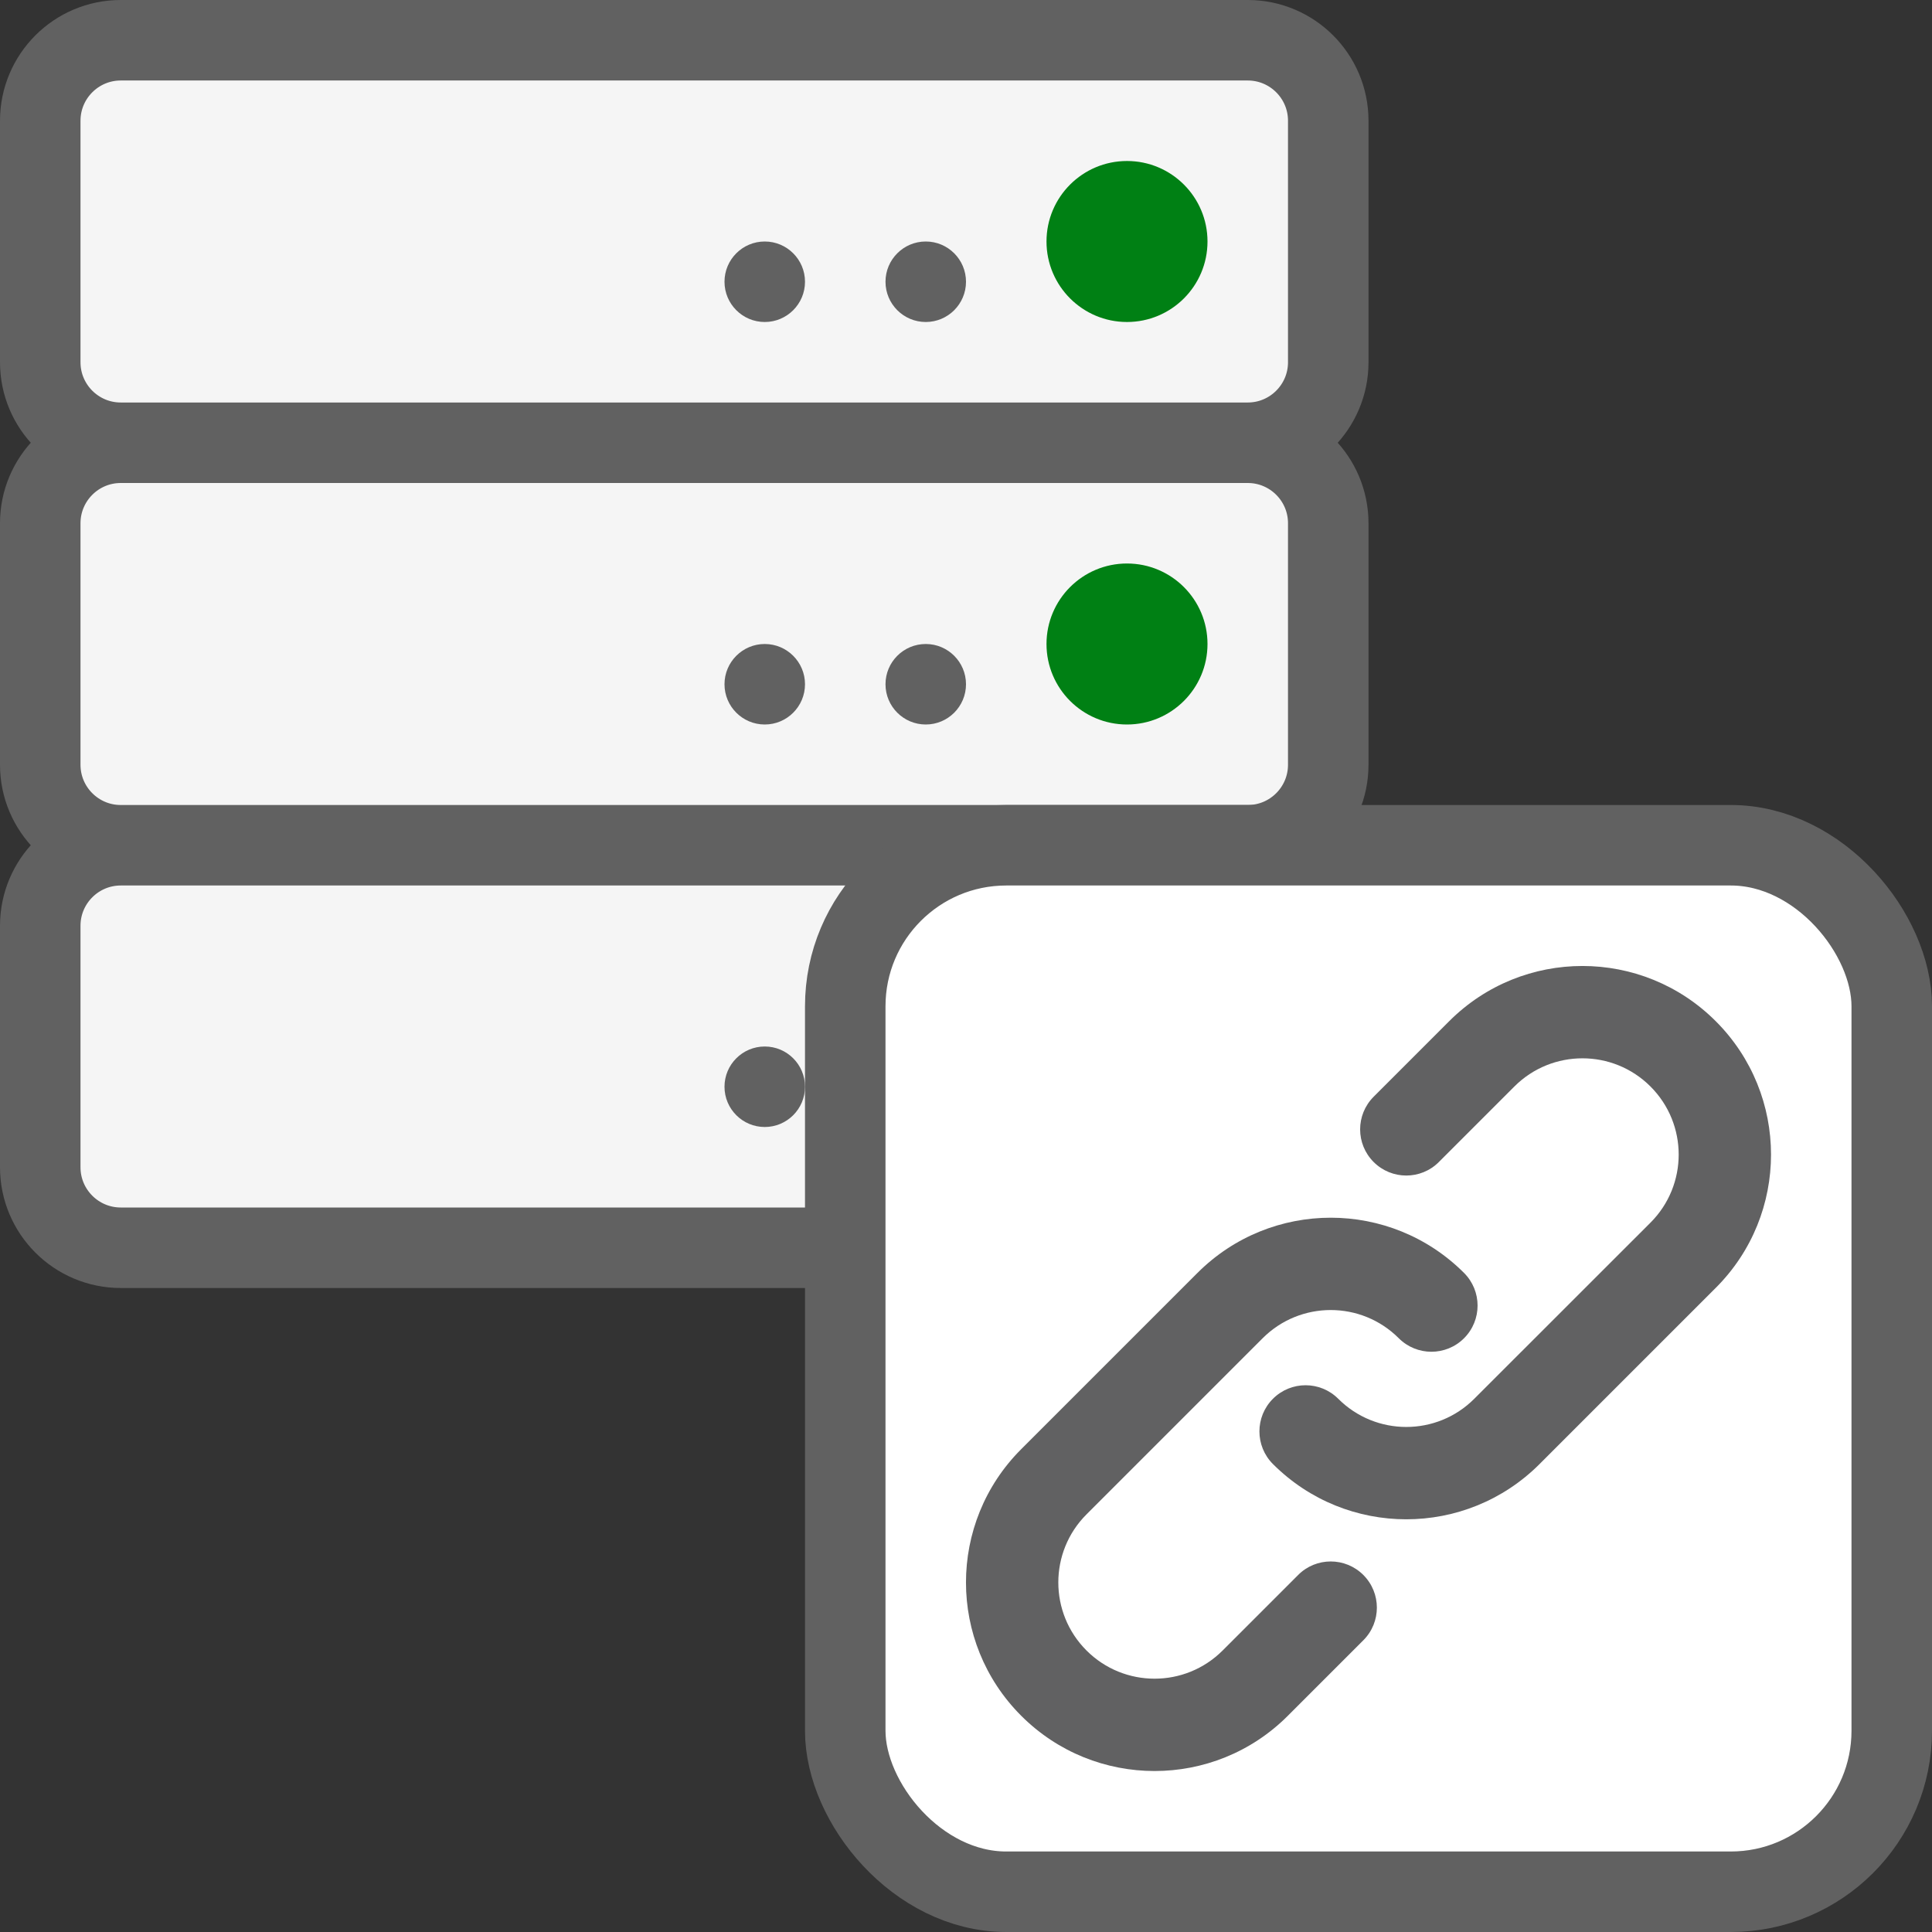 <svg width="24" height="24" viewBox="0 0 24 24" fill="none" xmlns="http://www.w3.org/2000/svg">
<rect x="0" y="0" width="24" height="24" fill="#333333" stroke="none"/>
<path d="M0.5 4.5V1.5C0.5 0.948 0.948 0.5 1.5 0.5H15.5C16.052 0.5 16.5 0.948 16.5 1.5V4.5C16.5 5.052 16.052 5.5 15.5 5.5H1.5C0.948 5.5 0.5 5.052 0.5 4.5Z" fill="#F5F5F5"/>
<path d="M0.5 9.5V6.5C0.5 5.948 0.948 5.5 1.5 5.5H15.5C16.052 5.5 16.5 5.948 16.5 6.5V9.5C16.5 10.052 16.052 10.5 15.5 10.5H1.5C0.948 10.5 0.5 10.052 0.5 9.5Z" fill="#F5F5F5"/>
<path d="M0.5 14.5V11.5C0.5 10.948 0.948 10.5 1.5 10.5H15.5C16.052 10.5 16.5 10.948 16.5 11.5V14.5C16.5 15.052 16.052 15.5 15.5 15.5H1.5C0.948 15.5 0.5 15.052 0.5 14.5Z" fill="#F5F5F5"/>
<path d="M15.5 5.5C16.052 5.5 16.5 5.052 16.5 4.5V1.5C16.5 0.948 16.052 0.5 15.5 0.5H1.5C0.948 0.5 0.5 0.948 0.5 1.5V4.5C0.5 5.052 0.948 5.5 1.5 5.5M15.5 5.5H1.5M15.5 5.5C16.052 5.5 16.5 5.948 16.5 6.5V9.5C16.5 10.052 16.052 10.5 15.5 10.5M1.5 5.5C0.948 5.5 0.5 5.948 0.5 6.5V9.5C0.5 10.052 0.948 10.5 1.5 10.5M15.5 10.5H1.5M15.5 10.5C16.052 10.5 16.5 10.948 16.5 11.5V14.5C16.5 15.052 16.052 15.5 15.5 15.5H1.5C0.948 15.5 0.5 15.052 0.5 14.5V11.5C0.5 10.948 0.948 10.5 1.5 10.5" stroke="#616161"/>
<path d="M15 3C15 3.552 14.552 4 14 4C13.448 4 13 3.552 13 3C13 2.448 13.448 2 14 2C14.552 2 15 2.448 15 3Z" fill="#008014"/>
<path d="M12 3.5C12 3.776 11.776 4 11.5 4C11.224 4 11 3.776 11 3.5C11 3.224 11.224 3 11.5 3C11.776 3 12 3.224 12 3.5Z" fill="#616161"/>
<path d="M10 3.5C10 3.776 9.776 4 9.5 4C9.224 4 9 3.776 9 3.5C9 3.224 9.224 3 9.5 3C9.776 3 10 3.224 10 3.5Z" fill="#616161"/>
<path d="M15 8C15 8.552 14.552 9 14 9C13.448 9 13 8.552 13 8C13 7.448 13.448 7 14 7C14.552 7 15 7.448 15 8Z" fill="#008014"/>
<path d="M12 8.5C12 8.776 11.776 9 11.5 9C11.224 9 11 8.776 11 8.5C11 8.224 11.224 8 11.5 8C11.776 8 12 8.224 12 8.5Z" fill="#616161"/>
<path d="M10 8.5C10 8.776 9.776 9 9.5 9C9.224 9 9 8.776 9 8.5C9 8.224 9.224 8 9.5 8C9.776 8 10 8.224 10 8.5Z" fill="#616161"/>
<path d="M15 13C15 13.552 14.552 14 14 14C13.448 14 13 13.552 13 13C13 12.448 13.448 12 14 12C14.552 12 15 12.448 15 13Z" fill="#008014"/>
<path d="M12 13.5C12 13.776 11.776 14 11.5 14C11.224 14 11 13.776 11 13.5C11 13.224 11.224 13 11.5 13C11.776 13 12 13.224 12 13.5Z" fill="#616161"/>
<path d="M10 13.5C10 13.776 9.776 14 9.5 14C9.224 14 9 13.776 9 13.5C9 13.224 9.224 13 9.5 13C9.776 13 10 13.224 10 13.5Z" fill="#616161"/>
<rect x="10.5" y="10.5" width="13" height="13" rx="2" fill="#FFFFFF" stroke="#616161"/>
<path fill-rule="evenodd" clip-rule="evenodd" d="M17.376 16.624C16.909 16.157 16.152 16.157 15.685 16.624L13.497 18.812C13.03 19.279 13.03 20.036 13.497 20.503C13.964 20.97 14.721 20.97 15.188 20.503L16.126 19.565C16.349 19.341 16.712 19.341 16.936 19.565C17.16 19.789 17.16 20.152 16.936 20.376L15.998 21.314C15.084 22.229 13.601 22.229 12.686 21.314C11.771 20.399 11.771 18.916 12.686 18.002L14.875 15.813C15.79 14.898 17.272 14.898 18.187 15.813C18.411 16.037 18.411 16.4 18.187 16.624C17.963 16.848 17.6 16.848 17.376 16.624Z" fill="#616162"/>
<path fill-rule="evenodd" clip-rule="evenodd" d="M16.624 17.376C17.091 17.843 17.848 17.843 18.314 17.376L20.503 15.188C20.97 14.721 20.97 13.964 20.503 13.497C20.036 13.03 19.279 13.03 18.812 13.497L17.874 14.435C17.651 14.659 17.288 14.659 17.064 14.435C16.84 14.211 16.84 13.848 17.064 13.624L18.002 12.686C18.916 11.771 20.399 11.771 21.314 12.686C22.229 13.601 22.229 15.084 21.314 15.998L19.125 18.187C18.21 19.102 16.728 19.102 15.813 18.187C15.589 17.963 15.589 17.6 15.813 17.376C16.037 17.152 16.4 17.152 16.624 17.376Z" fill="#616162"/>
</svg>
